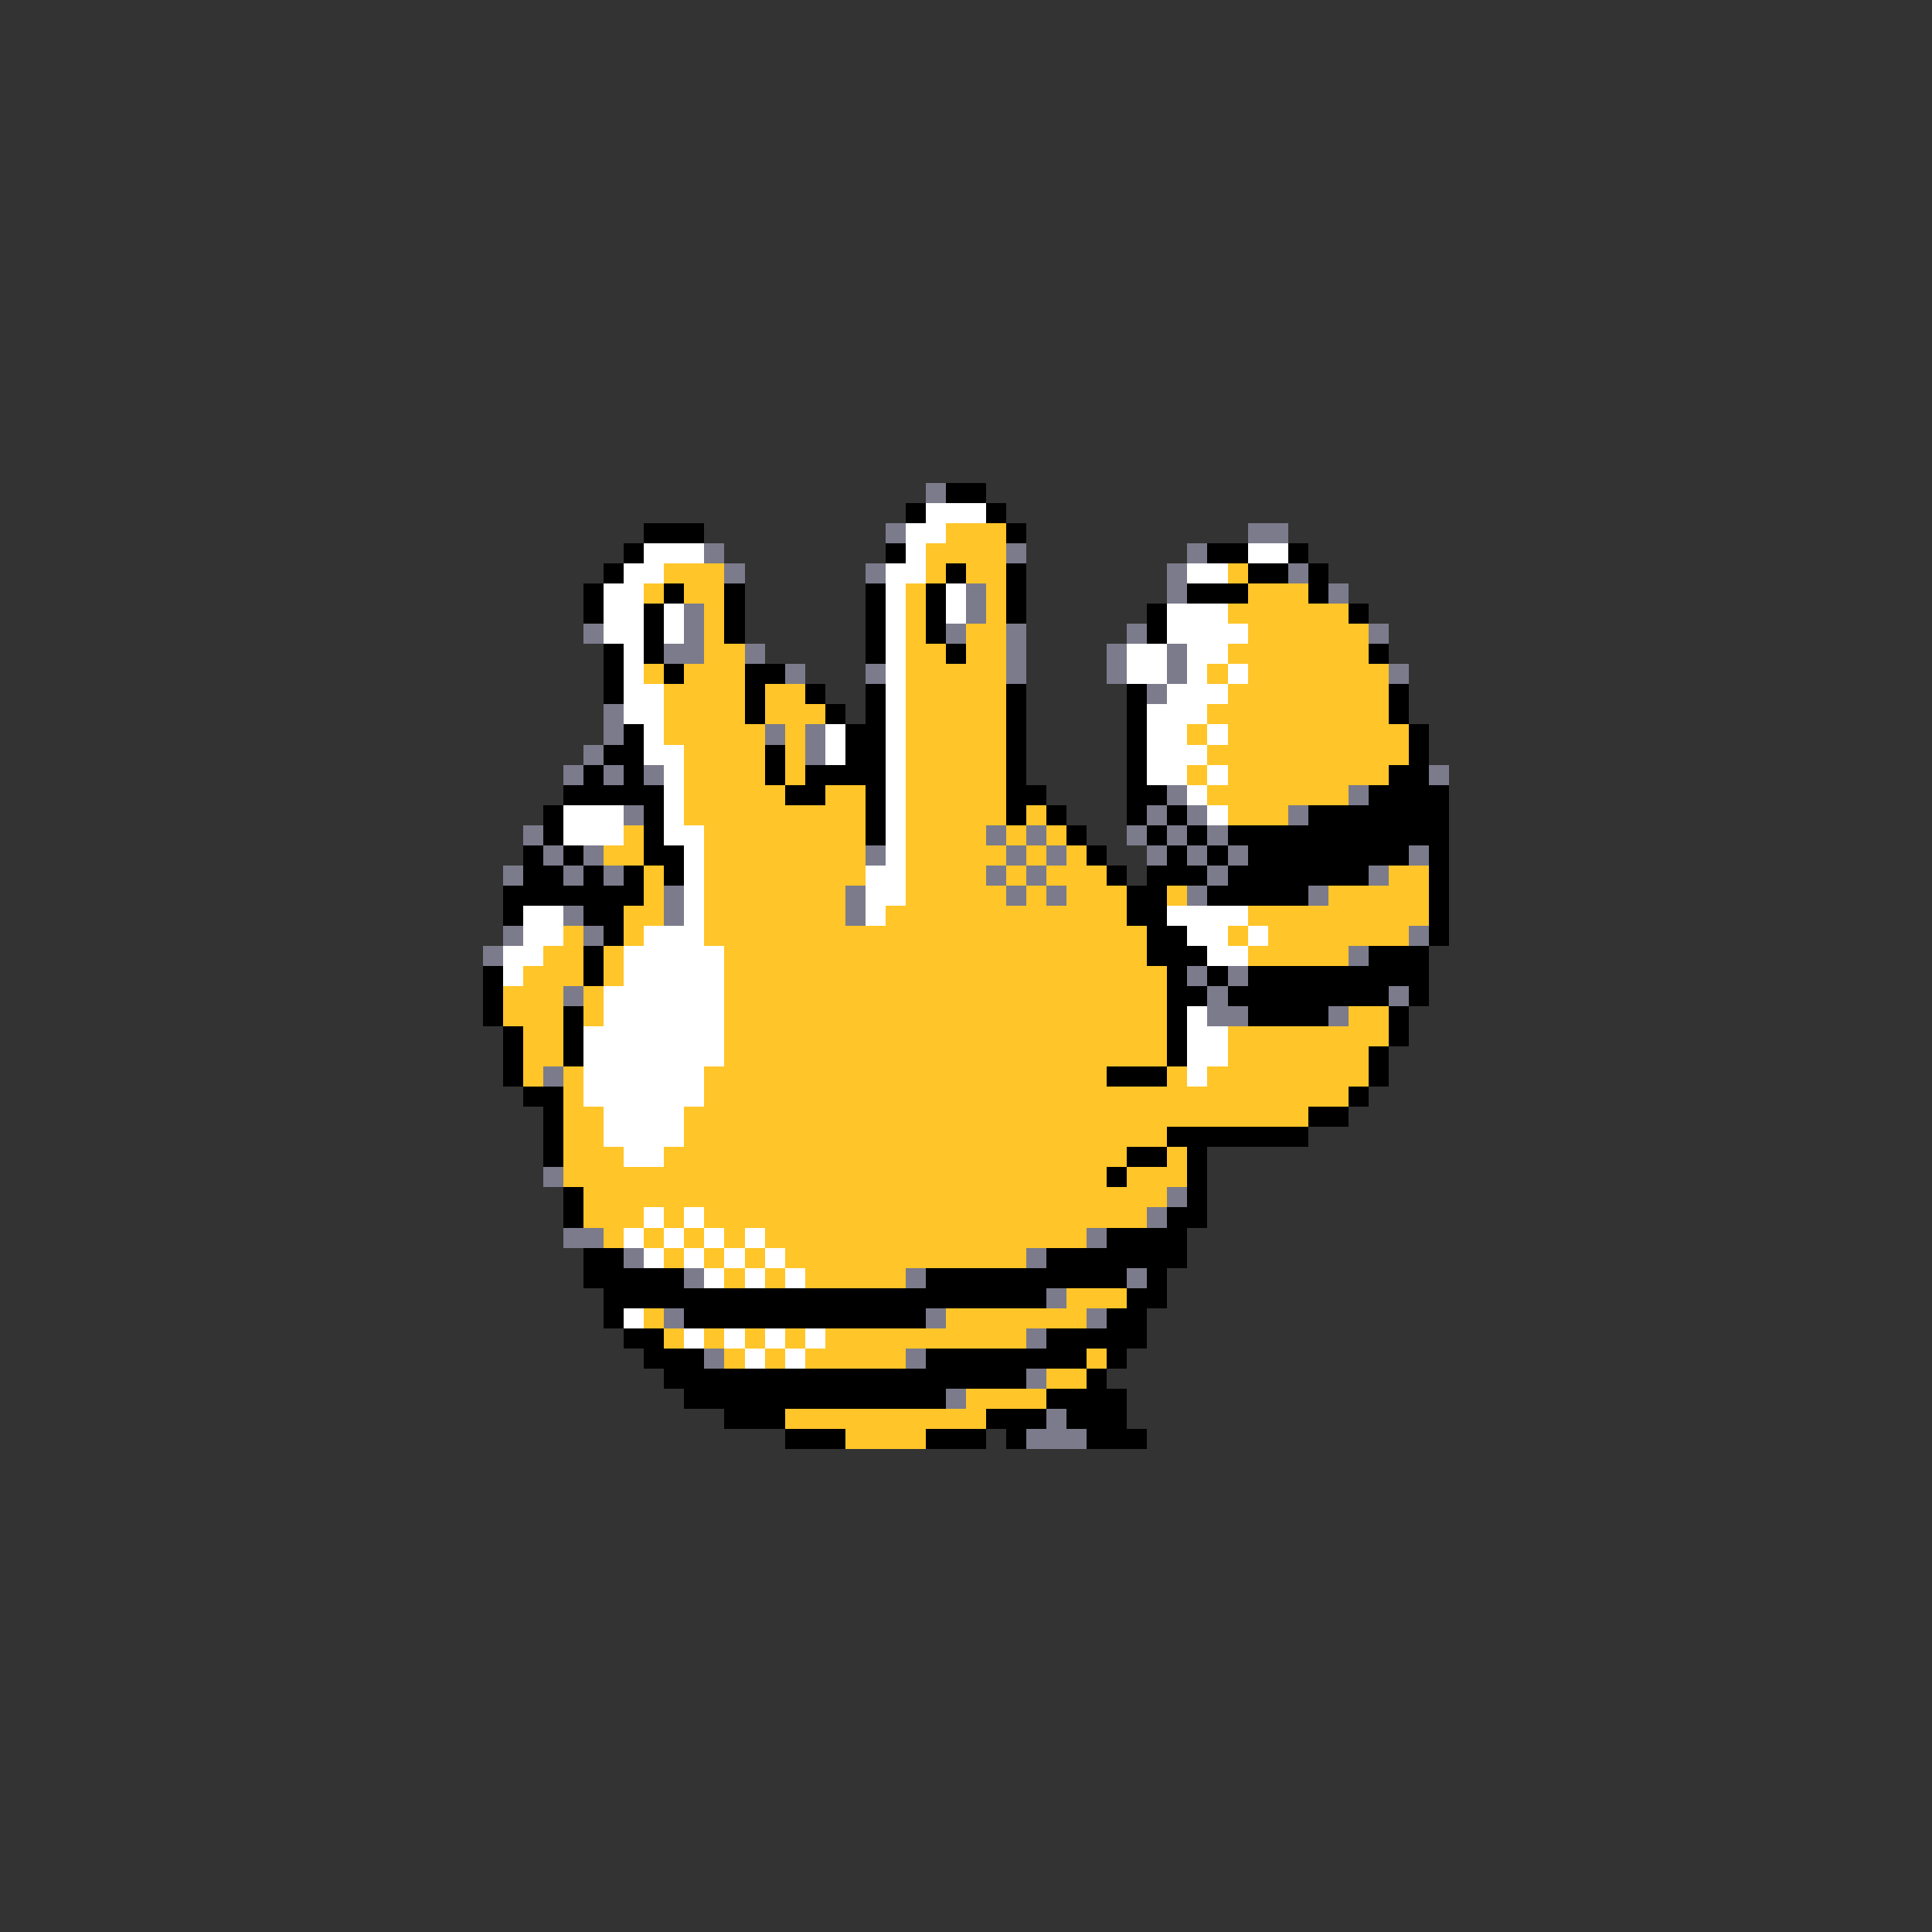 <svg xmlns="http://www.w3.org/2000/svg" viewBox="0 -0.5 96 96" shape-rendering="crispEdges">
<rect x="0" y="-0.5" width="96" height="96" fill="#333333" stroke="none"/>
<path stroke="#7b7b8c" d="M46 24h1M44 26h1M62 26h2M35 27h1M50 27h1M59 27h1M36 28h1M43 28h1M58 28h1M64 28h1M48 29h1M58 29h1M66 29h1M34 30h1M48 30h1M29 31h1M34 31h1M47 31h1M50 31h1M56 31h1M68 31h1M33 32h2M37 32h1M50 32h1M55 32h1M58 32h1M39 33h1M43 33h1M50 33h1M55 33h1M58 33h1M69 33h1M57 34h1M30 35h1M30 36h1M38 36h1M40 36h1M29 37h1M40 37h1M28 38h1M30 38h1M32 38h1M71 38h1M58 39h1M67 39h1M31 40h1M57 40h1M59 40h1M64 40h1M26 41h1M49 41h1M51 41h1M56 41h1M58 41h1M60 41h1M27 42h1M29 42h1M43 42h1M50 42h1M52 42h1M57 42h1M59 42h1M61 42h1M70 42h1M25 43h1M28 43h1M30 43h1M49 43h1M51 43h1M60 43h1M68 43h1M33 44h1M42 44h1M50 44h1M52 44h1M59 44h1M65 44h1M28 45h1M33 45h1M42 45h1M25 46h1M29 46h1M70 46h1M24 47h1M67 47h1M59 48h1M61 48h1M28 49h1M60 49h1M69 49h1M60 50h2M66 50h1M27 53h1M27 58h1M58 59h1M57 60h1M28 61h2M54 61h1M31 62h1M51 62h1M34 63h1M45 63h1M56 63h1M52 64h1M33 65h1M46 65h1M54 65h1M51 66h1M35 67h1M45 67h1M51 68h1M47 69h1M52 70h1M51 71h3" />
<path stroke="#000000" d="M47 24h2M45 25h1M49 25h1M32 26h3M50 26h1M31 27h1M44 27h1M60 27h2M64 27h1M30 28h1M47 28h1M50 28h1M62 28h2M65 28h1M29 29h1M33 29h1M36 29h1M43 29h1M46 29h1M50 29h1M59 29h3M65 29h1M29 30h1M32 30h1M36 30h1M43 30h1M46 30h1M50 30h1M57 30h1M67 30h1M32 31h1M36 31h1M43 31h1M46 31h1M57 31h1M30 32h1M32 32h1M43 32h1M47 32h1M68 32h1M30 33h1M33 33h1M37 33h2M30 34h1M37 34h1M40 34h1M43 34h1M50 34h1M56 34h1M69 34h1M37 35h1M41 35h1M43 35h1M50 35h1M56 35h1M69 35h1M31 36h1M42 36h2M50 36h1M56 36h1M70 36h1M30 37h2M38 37h1M42 37h2M50 37h1M56 37h1M70 37h1M29 38h1M31 38h1M38 38h1M40 38h4M50 38h1M56 38h1M69 38h2M28 39h5M39 39h2M43 39h1M50 39h2M56 39h2M68 39h4M27 40h1M32 40h1M43 40h1M50 40h1M52 40h1M56 40h1M58 40h1M65 40h7M27 41h1M32 41h1M43 41h1M53 41h1M57 41h1M59 41h1M61 41h11M26 42h1M28 42h1M32 42h2M54 42h1M58 42h1M60 42h1M62 42h8M71 42h1M26 43h2M29 43h1M31 43h1M33 43h1M55 43h1M57 43h3M61 43h7M71 43h1M25 44h7M56 44h2M60 44h5M71 44h1M25 45h1M29 45h2M56 45h2M71 45h1M30 46h1M57 46h2M71 46h1M29 47h1M57 47h3M68 47h3M24 48h1M29 48h1M58 48h1M60 48h1M62 48h9M24 49h1M58 49h2M61 49h8M70 49h1M24 50h1M28 50h1M58 50h1M62 50h4M69 50h1M25 51h1M28 51h1M58 51h1M69 51h1M25 52h1M28 52h1M58 52h1M68 52h1M25 53h1M55 53h3M68 53h1M26 54h2M67 54h1M27 55h1M65 55h2M27 56h1M58 56h7M27 57h1M56 57h2M59 57h1M55 58h1M59 58h1M28 59h1M59 59h1M28 60h1M58 60h2M55 61h4M29 62h2M52 62h7M29 63h5M46 63h10M57 63h1M30 64h22M56 64h2M30 65h1M34 65h12M55 65h2M31 66h2M52 66h5M32 67h3M46 67h8M55 67h1M33 68h18M54 68h1M34 69h13M52 69h4M36 70h3M49 70h3M53 70h3M39 71h3M46 71h3M50 71h1M54 71h3" />
<path stroke="#ffffff" d="M46 25h3M45 26h2M32 27h3M45 27h1M62 27h2M31 28h2M44 28h2M59 28h2M30 29h2M44 29h1M47 29h1M30 30h2M33 30h1M44 30h1M47 30h1M58 30h3M30 31h2M33 31h1M44 31h1M58 31h4M31 32h1M44 32h1M56 32h2M59 32h2M31 33h1M44 33h1M56 33h2M59 33h1M61 33h1M31 34h2M44 34h1M58 34h3M31 35h2M44 35h1M57 35h3M32 36h1M41 36h1M44 36h1M57 36h2M60 36h1M32 37h2M41 37h1M44 37h1M57 37h3M33 38h1M44 38h1M57 38h2M60 38h1M33 39h1M44 39h1M59 39h1M28 40h3M33 40h1M44 40h1M60 40h1M28 41h3M33 41h2M44 41h1M34 42h1M44 42h1M34 43h1M43 43h2M34 44h1M43 44h2M26 45h2M34 45h1M43 45h1M58 45h4M26 46h2M32 46h3M59 46h2M62 46h1M25 47h2M31 47h5M60 47h2M25 48h1M31 48h5M30 49h6M30 50h6M59 50h1M29 51h7M59 51h2M29 52h7M59 52h2M29 53h6M59 53h1M29 54h6M30 55h4M30 56h4M31 57h2M32 60h1M34 60h1M31 61h1M33 61h1M35 61h1M37 61h1M32 62h1M34 62h1M36 62h1M38 62h1M35 63h1M37 63h1M39 63h1M31 65h1M34 66h1M36 66h1M38 66h1M40 66h1M37 67h1M39 67h1" />
<path stroke="#ffc529" d="M47 26h3M46 27h4M33 28h3M46 28h1M48 28h2M61 28h1M32 29h1M34 29h2M45 29h1M49 29h1M62 29h3M35 30h1M45 30h1M49 30h1M61 30h6M35 31h1M45 31h1M48 31h2M62 31h6M35 32h2M45 32h2M48 32h2M61 32h7M32 33h1M34 33h3M45 33h5M60 33h1M62 33h7M33 34h4M38 34h2M45 34h5M61 34h8M33 35h4M38 35h3M45 35h5M60 35h9M33 36h5M39 36h1M45 36h5M59 36h1M61 36h9M34 37h4M39 37h1M45 37h5M60 37h10M34 38h4M39 38h1M45 38h5M59 38h1M61 38h8M34 39h5M41 39h2M45 39h5M60 39h7M34 40h9M45 40h5M51 40h1M61 40h3M31 41h1M35 41h8M45 41h4M50 41h1M52 41h1M30 42h2M35 42h8M45 42h5M51 42h1M53 42h1M32 43h1M35 43h8M45 43h4M50 43h1M52 43h3M69 43h2M32 44h1M35 44h7M45 44h5M51 44h1M53 44h3M58 44h1M66 44h5M31 45h2M35 45h7M44 45h12M62 45h9M28 46h1M31 46h1M35 46h22M61 46h1M63 46h7M27 47h2M30 47h1M36 47h21M62 47h5M26 48h3M30 48h1M36 48h22M25 49h3M29 49h1M36 49h22M25 50h3M29 50h1M36 50h22M67 50h2M26 51h2M36 51h22M61 51h8M26 52h2M36 52h22M61 52h7M26 53h1M28 53h1M35 53h20M58 53h1M60 53h8M28 54h1M35 54h32M28 55h2M34 55h31M28 56h2M34 56h24M28 57h3M33 57h23M58 57h1M28 58h27M56 58h3M29 59h29M29 60h3M33 60h1M35 60h22M30 61h1M32 61h1M34 61h1M36 61h1M38 61h16M33 62h1M35 62h1M37 62h1M39 62h12M36 63h1M38 63h1M40 63h5M53 64h3M32 65h1M47 65h7M33 66h1M35 66h1M37 66h1M39 66h1M41 66h10M36 67h1M38 67h1M40 67h5M54 67h1M52 68h2M48 69h4M39 70h10M42 71h4" />
</svg>